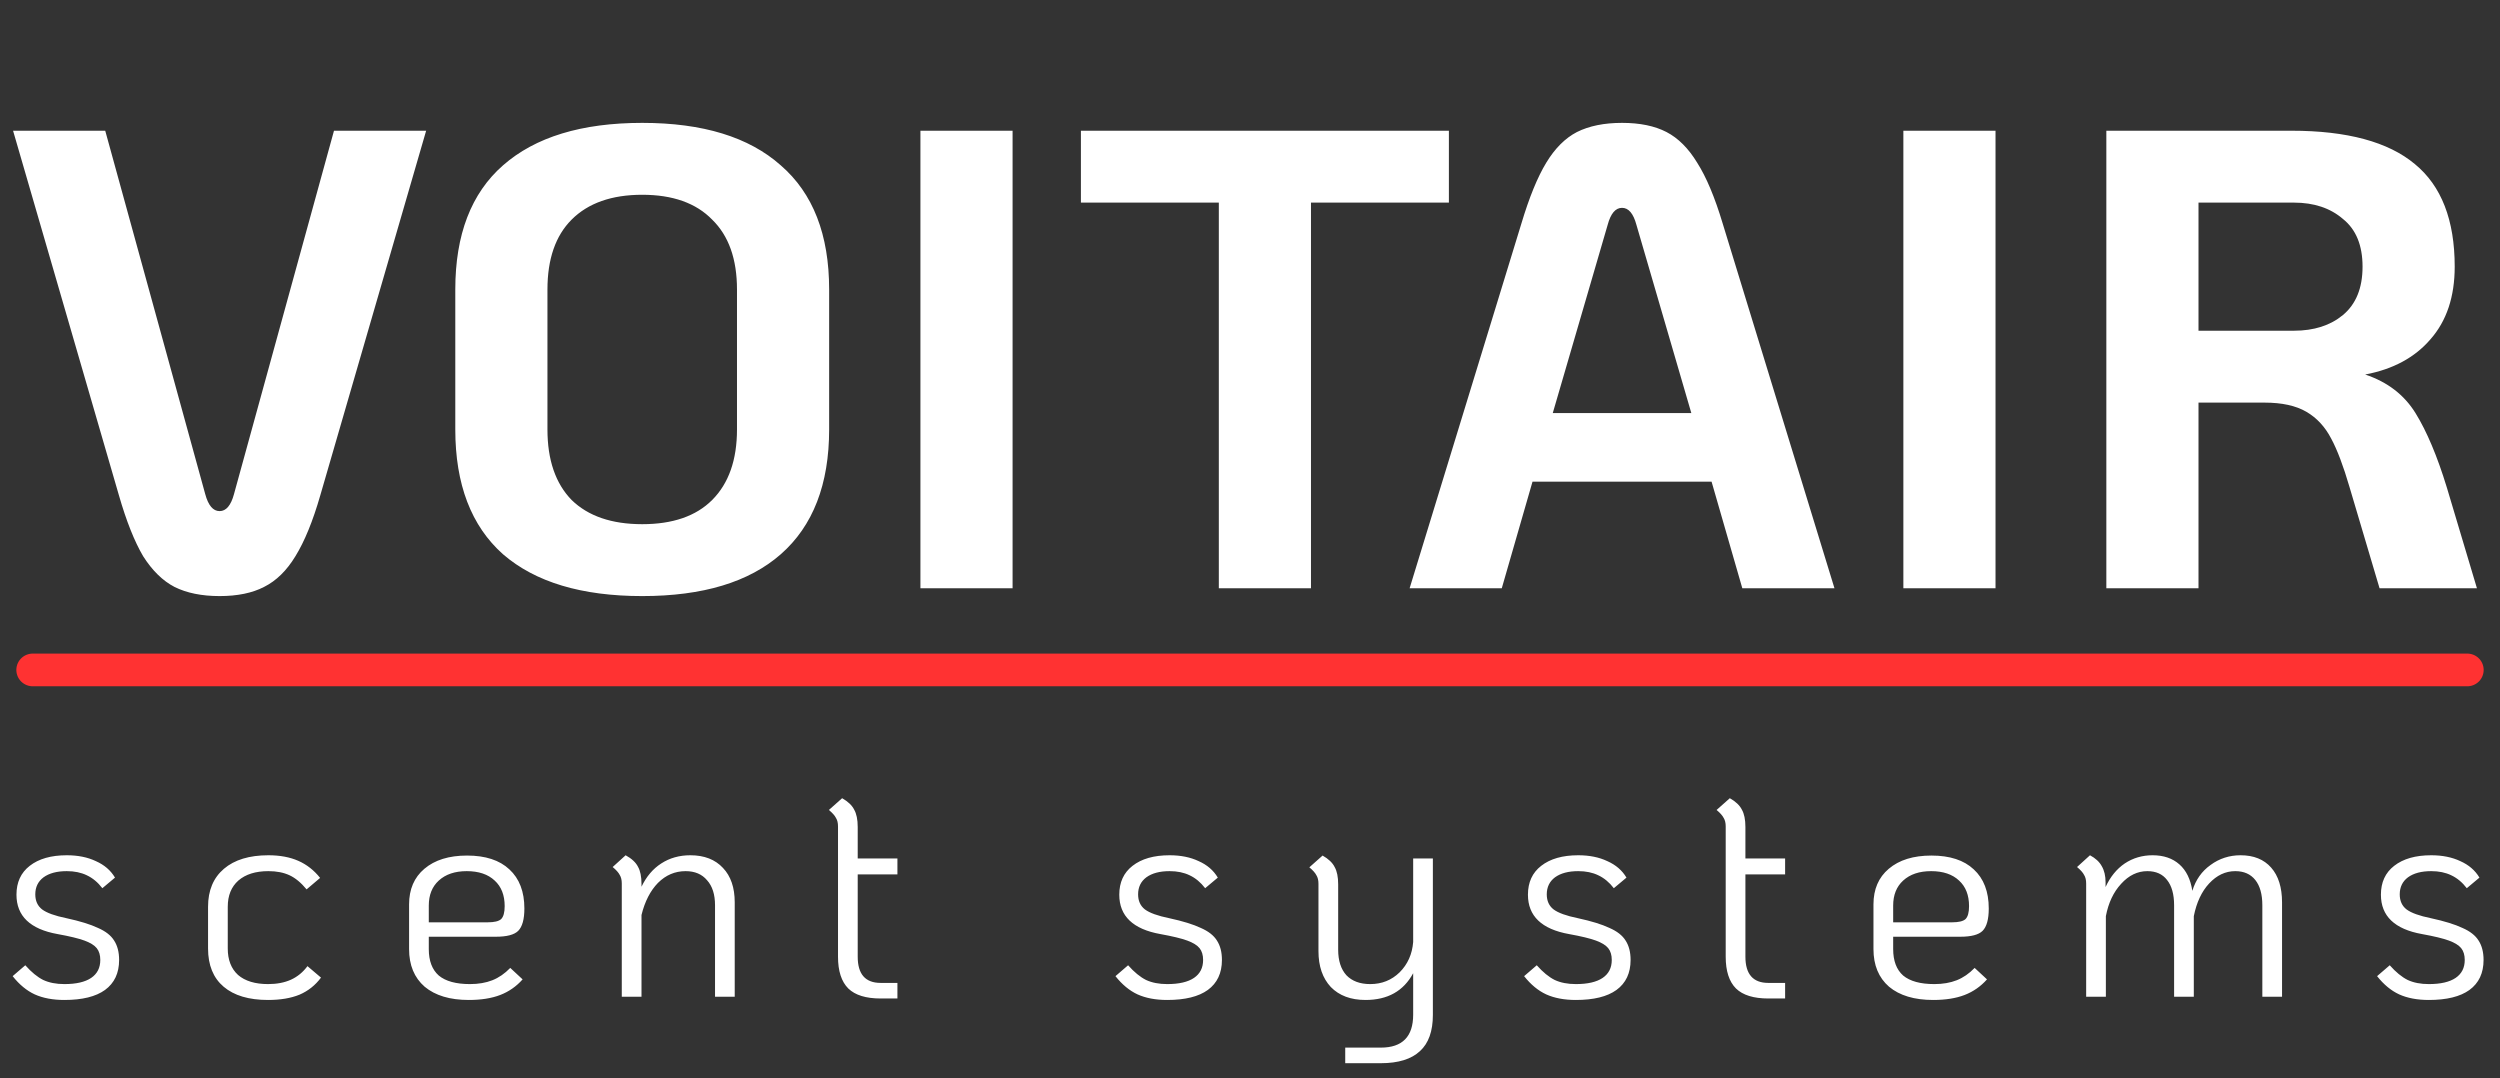 <svg width="153" height="66" viewBox="0 0 153 66" fill="none" xmlns="http://www.w3.org/2000/svg">
<rect x="0" y="0" width="153" height="66" fill="#333333" stroke="none"/>
<path d="M13.44 36.48C12.347 36.48 11.427 36.293 10.68 35.92C9.96 35.547 9.32 34.92 8.76 34.04C8.227 33.133 7.733 31.893 7.28 30.32L0.8 8H6.44L12.56 30.24C12.747 30.933 13.04 31.28 13.44 31.28C13.84 31.28 14.133 30.933 14.32 30.24L20.44 8H26.08L19.6 30.32C19.147 31.893 18.64 33.133 18.08 34.04C17.547 34.92 16.907 35.547 16.16 35.92C15.44 36.293 14.533 36.48 13.44 36.48ZM39.304 36.48C35.597 36.48 32.757 35.627 30.784 33.92C28.837 32.187 27.864 29.64 27.864 26.28V17.72C27.864 14.36 28.837 11.827 30.784 10.12C32.757 8.387 35.597 7.52 39.304 7.52C43.011 7.52 45.837 8.387 47.784 10.12C49.757 11.827 50.744 14.36 50.744 17.72V26.28C50.744 29.64 49.757 32.187 47.784 33.92C45.837 35.627 43.011 36.48 39.304 36.48ZM39.304 32.08C41.171 32.08 42.597 31.587 43.584 30.6C44.597 29.587 45.104 28.147 45.104 26.28V17.72C45.104 15.853 44.597 14.427 43.584 13.44C42.597 12.427 41.171 11.92 39.304 11.92C37.437 11.92 35.997 12.427 34.984 13.44C33.997 14.427 33.504 15.853 33.504 17.72V26.28C33.504 28.147 33.997 29.587 34.984 30.6C35.997 31.587 37.437 32.08 39.304 32.08ZM56.33 8H61.97V36H56.33V8ZM74.592 12.4H66.152V8H88.672V12.4H80.232V36H74.592V12.4ZM104.749 29.48H93.789L91.909 36H86.269L93.109 13.68C93.589 12.08 94.095 10.84 94.629 9.96C95.162 9.08 95.789 8.453 96.509 8.08C97.255 7.707 98.175 7.52 99.269 7.52C100.362 7.52 101.269 7.707 101.989 8.08C102.709 8.453 103.335 9.08 103.869 9.96C104.429 10.84 104.949 12.08 105.429 13.68L112.269 36H106.629L104.749 29.48ZM103.509 25.28L100.149 13.76C99.962 13.067 99.669 12.72 99.269 12.72C98.869 12.72 98.575 13.067 98.389 13.76L95.029 25.28H103.509ZM116.486 8H122.126V36H116.486V8ZM151.588 36H145.628L143.788 29.8C143.414 28.52 143.041 27.533 142.668 26.84C142.294 26.12 141.788 25.573 141.148 25.2C140.508 24.827 139.654 24.64 138.588 24.64H134.548V36H128.908V8H140.228C143.641 8 146.161 8.68 147.788 10.04C149.414 11.373 150.228 13.467 150.228 16.32C150.228 18.16 149.734 19.64 148.748 20.76C147.788 21.88 146.454 22.6 144.748 22.92C146.108 23.373 147.134 24.16 147.828 25.28C148.521 26.4 149.161 27.92 149.748 29.84L151.588 36ZM140.388 20.24C141.614 20.24 142.614 19.92 143.388 19.28C144.188 18.613 144.588 17.627 144.588 16.32C144.588 15.013 144.188 14.04 143.388 13.4C142.614 12.733 141.614 12.4 140.388 12.4H134.548V20.24H140.388Z" fill="white"/>
<path d="M3.942 61.198C3.234 61.198 2.628 61.084 2.124 60.856C1.632 60.628 1.182 60.256 0.774 59.74L1.548 59.074C1.92 59.494 2.286 59.794 2.646 59.974C3.006 60.142 3.438 60.226 3.942 60.226C4.662 60.226 5.208 60.1 5.58 59.848C5.952 59.596 6.138 59.23 6.138 58.75C6.138 58.45 6.066 58.21 5.922 58.03C5.778 57.85 5.526 57.694 5.166 57.562C4.806 57.43 4.26 57.298 3.528 57.166C1.848 56.866 1.008 56.062 1.008 54.754C1.008 53.998 1.278 53.41 1.818 52.99C2.37 52.558 3.126 52.342 4.086 52.342C4.77 52.342 5.364 52.462 5.868 52.702C6.384 52.93 6.774 53.266 7.038 53.71L6.264 54.358C5.988 53.998 5.67 53.734 5.31 53.566C4.962 53.398 4.554 53.314 4.086 53.314C3.486 53.314 3.012 53.44 2.664 53.692C2.328 53.944 2.16 54.292 2.16 54.736C2.16 55.132 2.298 55.438 2.574 55.654C2.862 55.87 3.36 56.05 4.068 56.194C4.896 56.374 5.538 56.572 5.994 56.788C6.462 56.992 6.792 57.25 6.984 57.562C7.188 57.874 7.29 58.27 7.29 58.75C7.29 59.554 7.002 60.166 6.426 60.586C5.862 60.994 5.034 61.198 3.942 61.198ZM16.405 61.198C15.229 61.198 14.323 60.928 13.687 60.388C13.051 59.848 12.733 59.068 12.733 58.048V55.492C12.733 54.496 13.057 53.722 13.705 53.17C14.353 52.618 15.259 52.342 16.423 52.342C17.131 52.342 17.743 52.456 18.259 52.684C18.775 52.912 19.219 53.26 19.591 53.728L18.763 54.43C18.427 54.022 18.079 53.734 17.719 53.566C17.359 53.398 16.927 53.314 16.423 53.314C15.643 53.314 15.031 53.506 14.587 53.89C14.155 54.274 13.939 54.808 13.939 55.492V58.048C13.939 58.744 14.149 59.284 14.569 59.668C15.001 60.04 15.613 60.226 16.405 60.226C16.945 60.226 17.413 60.136 17.809 59.956C18.205 59.776 18.541 59.5 18.817 59.128L19.645 59.83C19.297 60.298 18.859 60.646 18.331 60.874C17.803 61.09 17.161 61.198 16.405 61.198ZM28.762 60.226C29.278 60.226 29.734 60.148 30.13 59.992C30.526 59.836 30.892 59.584 31.228 59.236L31.984 59.938C31.6 60.37 31.144 60.688 30.616 60.892C30.088 61.096 29.446 61.198 28.69 61.198C27.538 61.198 26.638 60.928 25.99 60.388C25.354 59.836 25.036 59.068 25.036 58.084V55.348C25.036 54.424 25.348 53.698 25.972 53.17C26.608 52.63 27.478 52.36 28.582 52.36C29.71 52.36 30.574 52.642 31.174 53.206C31.786 53.77 32.092 54.568 32.092 55.6C32.092 56.26 31.966 56.716 31.714 56.968C31.474 57.208 31.018 57.328 30.346 57.328H26.242V58.084C26.242 58.804 26.446 59.344 26.854 59.704C27.274 60.052 27.91 60.226 28.762 60.226ZM28.564 53.314C27.844 53.314 27.274 53.506 26.854 53.89C26.446 54.262 26.242 54.772 26.242 55.42V56.446H29.842C30.25 56.446 30.526 56.38 30.67 56.248C30.814 56.104 30.886 55.84 30.886 55.456C30.886 54.784 30.682 54.262 30.274 53.89C29.866 53.506 29.296 53.314 28.564 53.314ZM42.248 52.342C43.099 52.342 43.766 52.6 44.245 53.116C44.725 53.62 44.965 54.322 44.965 55.222V61H43.76V55.402C43.76 54.742 43.597 54.232 43.273 53.872C42.962 53.5 42.523 53.314 41.959 53.314C41.312 53.314 40.748 53.554 40.267 54.034C39.8 54.514 39.464 55.168 39.26 55.996V61H38.053V54.07C38.053 53.854 38.011 53.68 37.928 53.548C37.855 53.404 37.712 53.242 37.495 53.062L38.288 52.342C38.66 52.546 38.911 52.78 39.044 53.044C39.188 53.296 39.26 53.65 39.26 54.106V54.268C39.559 53.644 39.962 53.17 40.465 52.846C40.981 52.51 41.575 52.342 42.248 52.342ZM52.492 53.512V58.552C52.492 59.62 52.96 60.154 53.896 60.154H54.922V61.108H53.896C52.996 61.108 52.336 60.904 51.916 60.496C51.496 60.076 51.286 59.428 51.286 58.552V50.578C51.286 50.362 51.244 50.188 51.16 50.056C51.088 49.912 50.944 49.75 50.728 49.57L51.538 48.85C51.898 49.054 52.144 49.288 52.276 49.552C52.42 49.804 52.492 50.158 52.492 50.614V52.54H54.922V53.512H52.492ZM71.434 61.198C70.726 61.198 70.12 61.084 69.616 60.856C69.124 60.628 68.674 60.256 68.266 59.74L69.04 59.074C69.412 59.494 69.778 59.794 70.138 59.974C70.498 60.142 70.93 60.226 71.434 60.226C72.154 60.226 72.7 60.1 73.072 59.848C73.444 59.596 73.63 59.23 73.63 58.75C73.63 58.45 73.558 58.21 73.414 58.03C73.27 57.85 73.018 57.694 72.658 57.562C72.298 57.43 71.752 57.298 71.02 57.166C69.34 56.866 68.5 56.062 68.5 54.754C68.5 53.998 68.77 53.41 69.31 52.99C69.862 52.558 70.618 52.342 71.578 52.342C72.262 52.342 72.856 52.462 73.36 52.702C73.876 52.93 74.266 53.266 74.53 53.71L73.756 54.358C73.48 53.998 73.162 53.734 72.802 53.566C72.454 53.398 72.046 53.314 71.578 53.314C70.978 53.314 70.504 53.44 70.156 53.692C69.82 53.944 69.652 54.292 69.652 54.736C69.652 55.132 69.79 55.438 70.066 55.654C70.354 55.87 70.852 56.05 71.56 56.194C72.388 56.374 73.03 56.572 73.486 56.788C73.954 56.992 74.284 57.25 74.476 57.562C74.68 57.874 74.782 58.27 74.782 58.75C74.782 59.554 74.494 60.166 73.918 60.586C73.354 60.994 72.526 61.198 71.434 61.198ZM87.692 52.54V62.116C87.692 63.112 87.428 63.85 86.9 64.33C86.372 64.822 85.574 65.068 84.506 65.068H82.328V64.114H84.506C85.826 64.114 86.486 63.442 86.486 62.098V59.56C85.898 60.652 84.926 61.198 83.57 61.198C82.67 61.198 81.962 60.934 81.446 60.406C80.942 59.866 80.69 59.134 80.69 58.21V54.088C80.69 53.872 80.648 53.698 80.564 53.566C80.492 53.422 80.348 53.26 80.132 53.08L80.942 52.36C81.302 52.564 81.548 52.798 81.68 53.062C81.824 53.314 81.896 53.668 81.896 54.124V58.12C81.896 58.792 82.064 59.314 82.4 59.686C82.748 60.046 83.234 60.226 83.858 60.226C84.566 60.226 85.166 59.986 85.658 59.506C86.15 59.014 86.426 58.396 86.486 57.652V52.54H87.692ZM96.444 61.198C95.736 61.198 95.13 61.084 94.626 60.856C94.134 60.628 93.684 60.256 93.276 59.74L94.05 59.074C94.422 59.494 94.788 59.794 95.148 59.974C95.508 60.142 95.94 60.226 96.444 60.226C97.164 60.226 97.71 60.1 98.082 59.848C98.454 59.596 98.64 59.23 98.64 58.75C98.64 58.45 98.568 58.21 98.424 58.03C98.28 57.85 98.028 57.694 97.668 57.562C97.308 57.43 96.762 57.298 96.03 57.166C94.35 56.866 93.51 56.062 93.51 54.754C93.51 53.998 93.78 53.41 94.32 52.99C94.872 52.558 95.628 52.342 96.588 52.342C97.272 52.342 97.866 52.462 98.37 52.702C98.886 52.93 99.276 53.266 99.54 53.71L98.766 54.358C98.49 53.998 98.172 53.734 97.812 53.566C97.464 53.398 97.056 53.314 96.588 53.314C95.988 53.314 95.514 53.44 95.166 53.692C94.83 53.944 94.662 54.292 94.662 54.736C94.662 55.132 94.8 55.438 95.076 55.654C95.364 55.87 95.862 56.05 96.57 56.194C97.398 56.374 98.04 56.572 98.496 56.788C98.964 56.992 99.294 57.25 99.486 57.562C99.69 57.874 99.792 58.27 99.792 58.75C99.792 59.554 99.504 60.166 98.928 60.586C98.364 60.994 97.536 61.198 96.444 61.198ZM106.819 53.512V58.552C106.819 59.62 107.287 60.154 108.223 60.154H109.249V61.108H108.223C107.323 61.108 106.663 60.904 106.243 60.496C105.823 60.076 105.613 59.428 105.613 58.552V50.578C105.613 50.362 105.571 50.188 105.487 50.056C105.415 49.912 105.271 49.75 105.055 49.57L105.865 48.85C106.225 49.054 106.471 49.288 106.603 49.552C106.747 49.804 106.819 50.158 106.819 50.614V52.54H109.249V53.512H106.819ZM118.382 60.226C118.898 60.226 119.354 60.148 119.75 59.992C120.146 59.836 120.512 59.584 120.848 59.236L121.604 59.938C121.22 60.37 120.764 60.688 120.236 60.892C119.708 61.096 119.066 61.198 118.31 61.198C117.158 61.198 116.258 60.928 115.61 60.388C114.974 59.836 114.656 59.068 114.656 58.084V55.348C114.656 54.424 114.968 53.698 115.592 53.17C116.228 52.63 117.098 52.36 118.202 52.36C119.33 52.36 120.194 52.642 120.794 53.206C121.406 53.77 121.712 54.568 121.712 55.6C121.712 56.26 121.586 56.716 121.334 56.968C121.094 57.208 120.638 57.328 119.966 57.328H115.862V58.084C115.862 58.804 116.066 59.344 116.474 59.704C116.894 60.052 117.53 60.226 118.382 60.226ZM118.184 53.314C117.464 53.314 116.894 53.506 116.474 53.89C116.066 54.262 115.862 54.772 115.862 55.42V56.446H119.462C119.87 56.446 120.146 56.38 120.29 56.248C120.434 56.104 120.506 55.84 120.506 55.456C120.506 54.784 120.302 54.262 119.894 53.89C119.486 53.506 118.916 53.314 118.184 53.314ZM137.123 52.342C137.927 52.342 138.551 52.594 138.995 53.098C139.439 53.602 139.661 54.31 139.661 55.222V61H138.455V55.402C138.455 54.73 138.311 54.214 138.023 53.854C137.735 53.494 137.327 53.314 136.799 53.314C136.199 53.314 135.665 53.566 135.197 54.07C134.741 54.562 134.429 55.228 134.261 56.068V61H133.055V55.402C133.055 54.73 132.911 54.214 132.623 53.854C132.347 53.494 131.945 53.314 131.417 53.314C130.817 53.314 130.283 53.572 129.815 54.088C129.347 54.592 129.035 55.252 128.879 56.068V61H127.673V54.07C127.673 53.854 127.631 53.68 127.547 53.548C127.475 53.404 127.331 53.242 127.115 53.062L127.907 52.342C128.243 52.522 128.483 52.744 128.627 53.008C128.783 53.272 128.861 53.602 128.861 53.998V54.286C129.149 53.662 129.539 53.182 130.031 52.846C130.535 52.51 131.105 52.342 131.741 52.342C132.413 52.342 132.959 52.528 133.379 52.9C133.799 53.272 134.063 53.812 134.171 54.52C134.375 53.848 134.747 53.32 135.287 52.936C135.827 52.54 136.439 52.342 137.123 52.342ZM148.646 61.198C147.938 61.198 147.332 61.084 146.828 60.856C146.336 60.628 145.886 60.256 145.478 59.74L146.252 59.074C146.624 59.494 146.99 59.794 147.35 59.974C147.71 60.142 148.142 60.226 148.646 60.226C149.366 60.226 149.912 60.1 150.284 59.848C150.656 59.596 150.842 59.23 150.842 58.75C150.842 58.45 150.77 58.21 150.626 58.03C150.482 57.85 150.23 57.694 149.87 57.562C149.51 57.43 148.964 57.298 148.232 57.166C146.552 56.866 145.712 56.062 145.712 54.754C145.712 53.998 145.982 53.41 146.522 52.99C147.074 52.558 147.83 52.342 148.79 52.342C149.474 52.342 150.068 52.462 150.572 52.702C151.088 52.93 151.478 53.266 151.742 53.71L150.968 54.358C150.692 53.998 150.374 53.734 150.014 53.566C149.666 53.398 149.258 53.314 148.79 53.314C148.19 53.314 147.716 53.44 147.368 53.692C147.032 53.944 146.864 54.292 146.864 54.736C146.864 55.132 147.002 55.438 147.278 55.654C147.566 55.87 148.064 56.05 148.772 56.194C149.6 56.374 150.242 56.572 150.698 56.788C151.166 56.992 151.496 57.25 151.688 57.562C151.892 57.874 151.994 58.27 151.994 58.75C151.994 59.554 151.706 60.166 151.13 60.586C150.566 60.994 149.738 61.198 148.646 61.198Z" fill="white"/>
<line x1="2" y1="41" x2="151" y2="41" stroke="#FF3232" stroke-width="2" stroke-linecap="round"/>
</svg>
